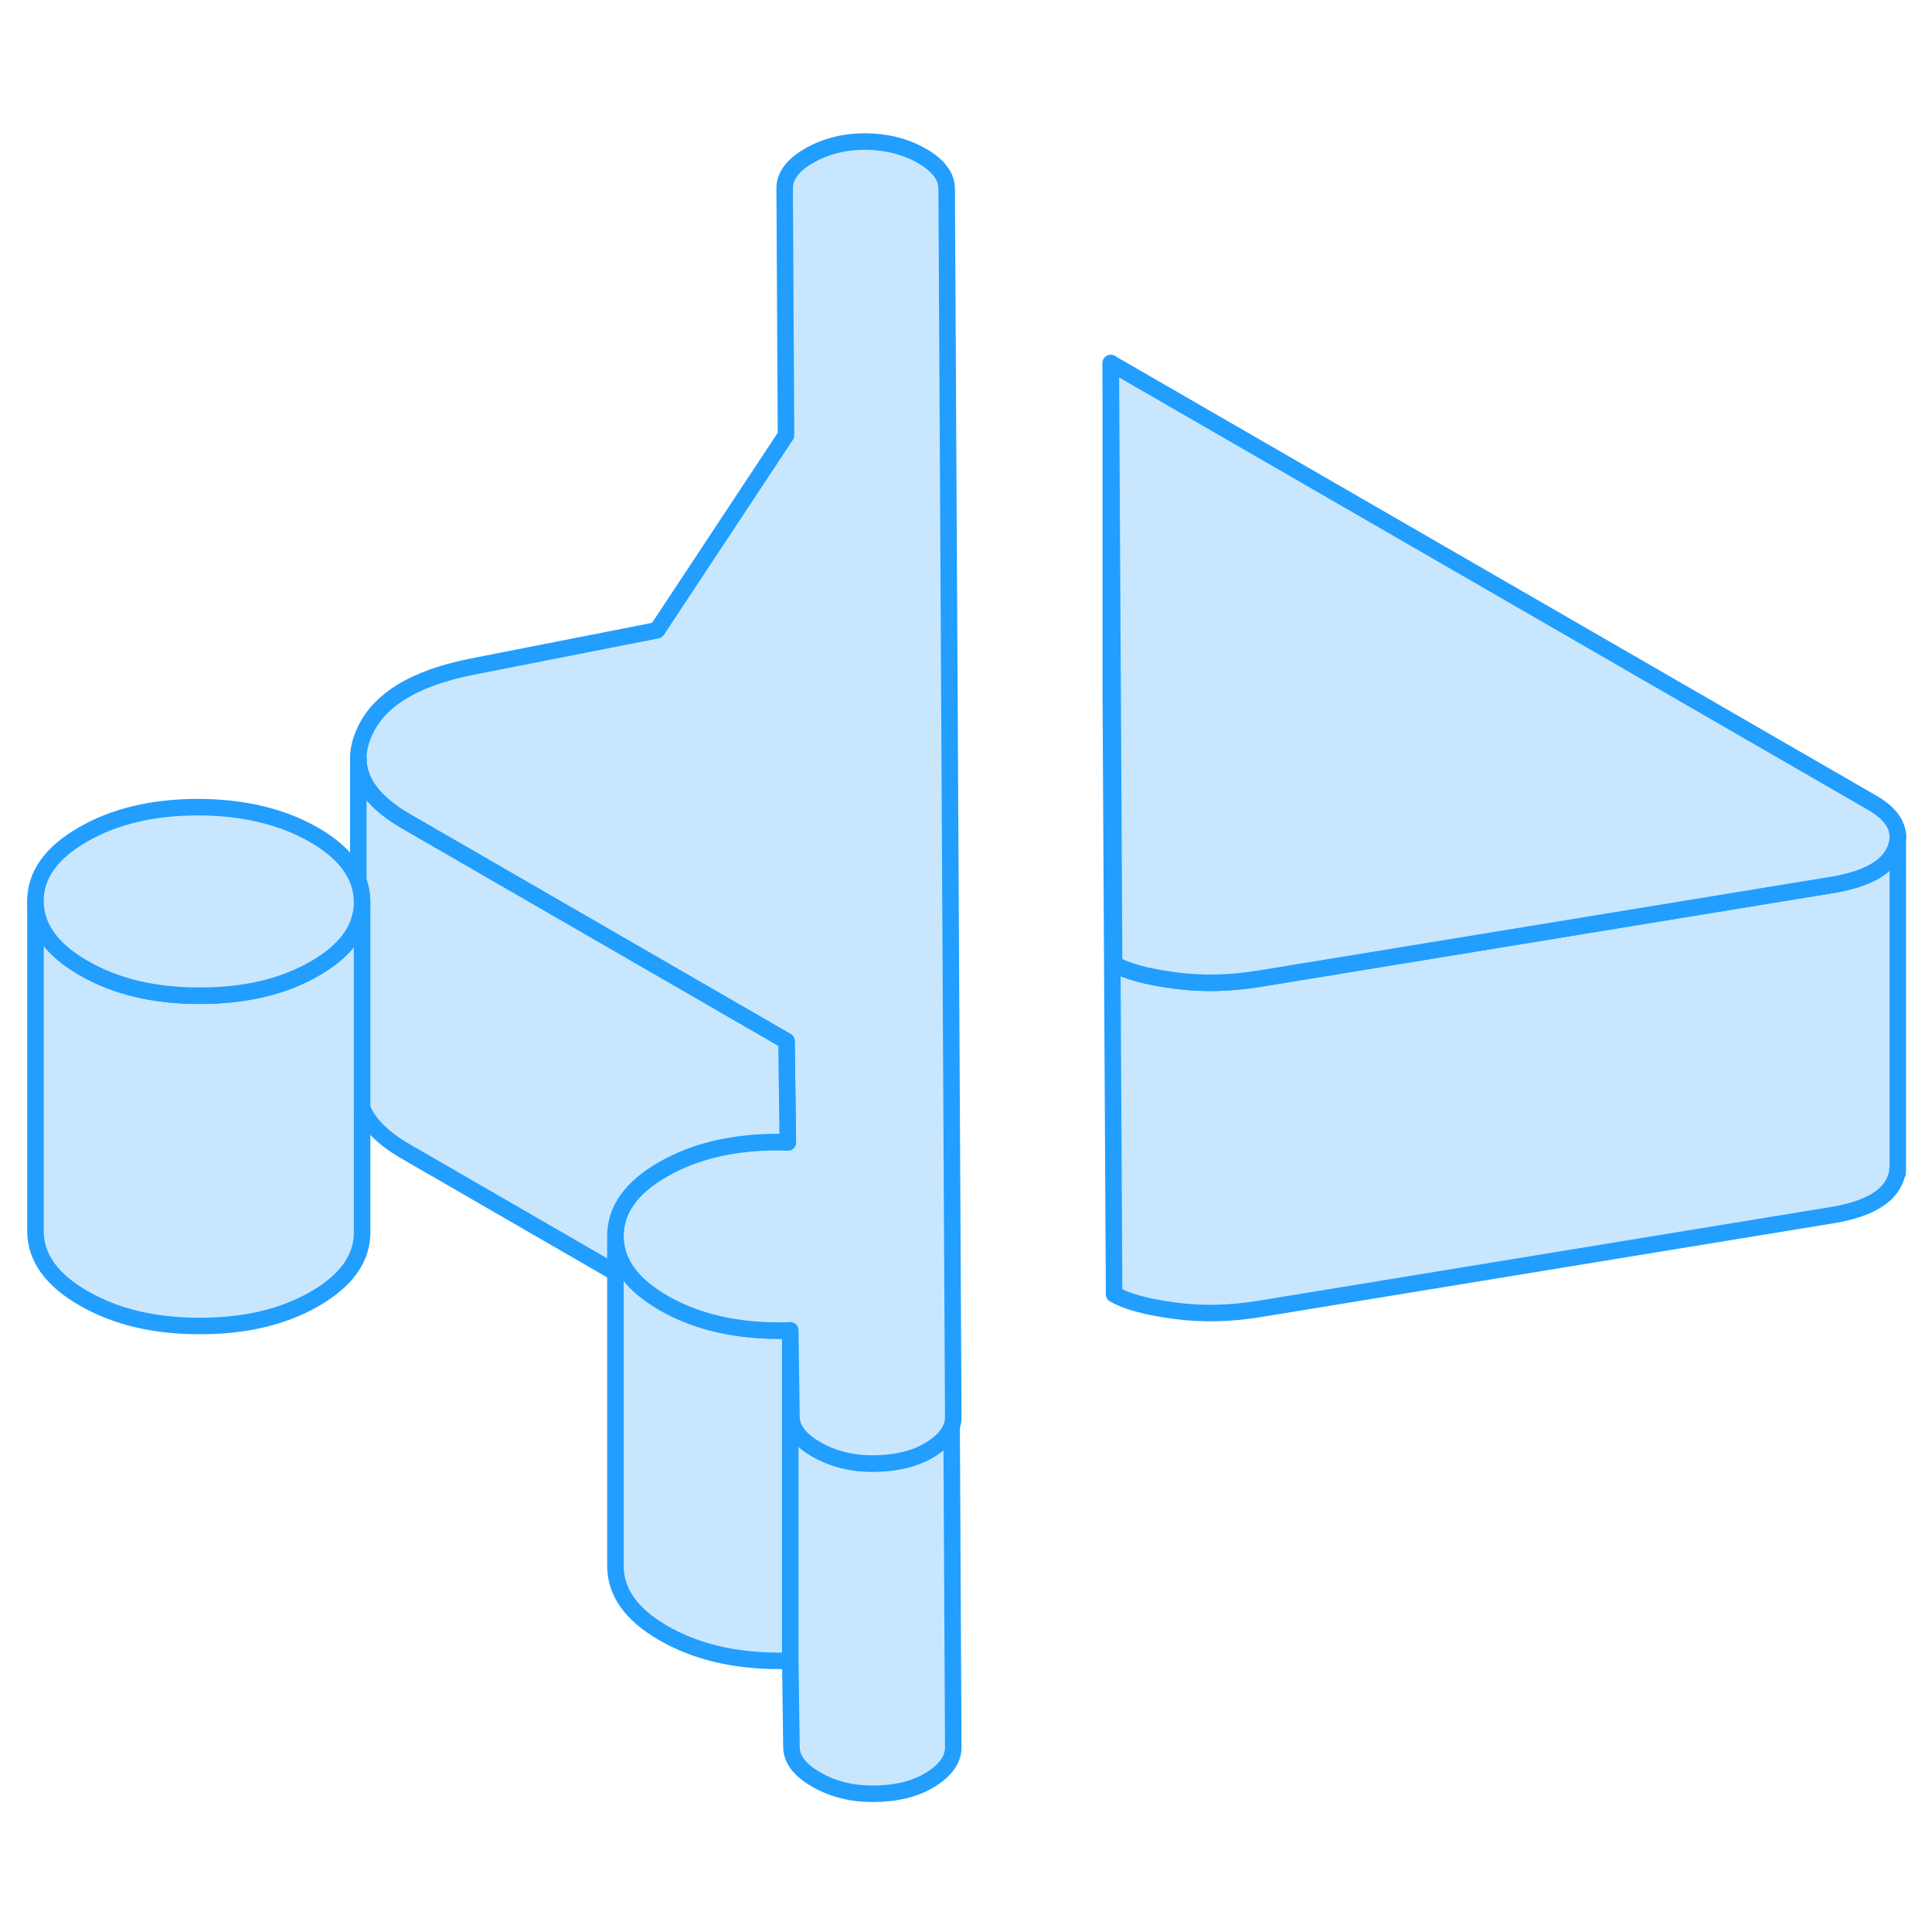 <svg width="48" height="48" viewBox="0 0 117 105" fill="#c8e7ff" xmlns="http://www.w3.org/2000/svg" stroke-width="1px" stroke-linecap="round" stroke-linejoin="round"><path d="M21.929 48.63V68.61C21.939 70.19 20.989 71.54 19.069 72.65C17.149 73.76 14.819 74.31 12.069 74.3C9.329 74.3 6.989 73.74 5.059 72.62C3.129 71.51 2.159 70.16 2.149 68.58V48.58C2.159 50.16 3.129 51.51 5.059 52.62C6.989 53.74 9.329 54.3 12.069 54.3C14.819 54.3 17.149 53.76 19.069 52.65C20.439 51.86 21.319 50.94 21.699 49.91C21.849 49.5 21.929 49.07 21.929 48.63Z" stroke="#229EFF" stroke-linejoin="round"/><path d="M114.929 44.68V64.54L114.919 64.77C114.919 64.97 114.869 65.17 114.789 65.39C114.389 66.47 113.169 67.19 111.129 67.56L76.319 73.26C74.509 73.56 72.769 73.6 71.109 73.37C69.449 73.15 68.229 72.82 67.469 72.38L67.269 35.99V15.99L67.379 36.05L67.469 52.38C68.229 52.82 69.449 53.15 71.109 53.37C72.769 53.6 74.509 53.56 76.319 53.26L92.569 50.6L111.129 47.56C113.169 47.19 114.389 46.47 114.789 45.39C114.879 45.14 114.929 44.91 114.929 44.68Z" stroke="#229EFF" stroke-linejoin="round"/><path d="M47.859 74.56V94.56C47.649 94.58 47.419 94.58 47.199 94.58C44.449 94.58 42.119 94.02 40.179 92.9C38.249 91.79 37.279 90.44 37.269 88.85V68.85C37.279 70.03 37.819 71.09 38.889 72L38.909 72.02C39.279 72.33 39.699 72.62 40.179 72.9C40.679 73.19 41.199 73.44 41.749 73.65C43.339 74.27 45.149 74.58 47.199 74.58C47.419 74.58 47.649 74.58 47.859 74.56Z" stroke="#229EFF" stroke-linejoin="round"/><path d="M57.729 99.81C57.729 100.55 57.269 101.2 56.339 101.78C55.409 102.35 54.239 102.63 52.839 102.63C51.559 102.63 50.419 102.34 49.419 101.76C48.429 101.19 47.929 100.53 47.929 99.79L47.859 94.56V74.56L47.929 79.79C47.929 80.53 48.429 81.19 49.419 81.76C50.419 82.34 51.559 82.63 52.839 82.63C54.239 82.63 55.409 82.35 56.339 81.78C57.019 81.36 57.449 80.89 57.629 80.39L57.729 99.81Z" stroke="#229EFF" stroke-linejoin="round"/><path d="M114.929 44.68C114.929 44.91 114.879 45.14 114.789 45.39C114.389 46.47 113.169 47.19 111.129 47.56L92.569 50.6L76.319 53.26C74.509 53.56 72.769 53.6 71.109 53.37C69.449 53.15 68.229 52.82 67.469 52.38L67.379 36.05L67.269 15.99L113.369 42.61C114.409 43.21 114.929 43.9 114.929 44.68Z" stroke="#229EFF" stroke-linejoin="round"/><path d="M57.729 79.81C57.729 80.01 57.699 80.2 57.629 80.39C57.449 80.89 57.019 81.36 56.339 81.78C55.409 82.35 54.239 82.63 52.839 82.63C51.559 82.63 50.419 82.34 49.419 81.76C48.429 81.19 47.929 80.53 47.929 79.79L47.859 74.56C47.649 74.58 47.419 74.58 47.199 74.58C45.149 74.58 43.339 74.27 41.749 73.65C41.199 73.44 40.679 73.19 40.179 72.9C39.699 72.62 39.279 72.33 38.909 72.02L38.889 72C37.819 71.09 37.279 70.03 37.269 68.85C37.269 67.27 38.219 65.92 40.139 64.82C42.059 63.71 44.389 63.16 47.129 63.16C47.329 63.16 47.519 63.16 47.709 63.18L47.629 57.05L39.339 52.26L24.619 43.76C22.669 42.64 21.699 41.36 21.699 39.93C21.699 39.46 21.799 38.98 22.009 38.48C22.839 36.44 25.039 35.07 28.599 34.37L39.789 32.17L47.599 20.36L47.519 5.4C47.519 4.65 48.009 4 48.999 3.43C49.989 2.86 51.119 2.57 52.409 2.57C53.689 2.58 54.829 2.87 55.829 3.44C56.819 4.01 57.319 4.67 57.329 5.41L57.729 79.81Z" stroke="#229EFF" stroke-linejoin="round"/><path d="M114.919 65.04V64.77" stroke="#229EFF" stroke-linejoin="round"/><path d="M114.929 44.68V44.48" stroke="#229EFF" stroke-linejoin="round"/><path d="M47.709 63.18C47.519 63.16 47.329 63.16 47.129 63.16C44.389 63.16 42.059 63.71 40.139 64.82C38.219 65.92 37.269 67.27 37.269 68.85V71.07L24.619 63.76C23.219 62.96 22.319 62.07 21.929 61.1V48.61C21.919 48.17 21.849 47.76 21.699 47.36V39.93C21.699 41.36 22.669 42.64 24.619 43.76L39.339 52.26L47.629 57.05L47.709 63.18Z" stroke="#229EFF" stroke-linejoin="round"/><path d="M21.928 48.61V48.63C21.928 49.07 21.849 49.5 21.699 49.91C21.319 50.94 20.439 51.86 19.069 52.65C17.149 53.76 14.819 54.31 12.069 54.3C9.329 54.3 6.989 53.74 5.059 52.62C3.129 51.51 2.159 50.16 2.149 48.58C2.139 46.99 3.099 45.65 5.019 44.54C6.939 43.43 9.269 42.88 12.009 42.88C14.749 42.89 17.088 43.45 19.018 44.56C20.419 45.37 21.309 46.3 21.699 47.36C21.849 47.76 21.919 48.17 21.928 48.61Z" stroke="#229EFF" stroke-linejoin="round"/></svg>